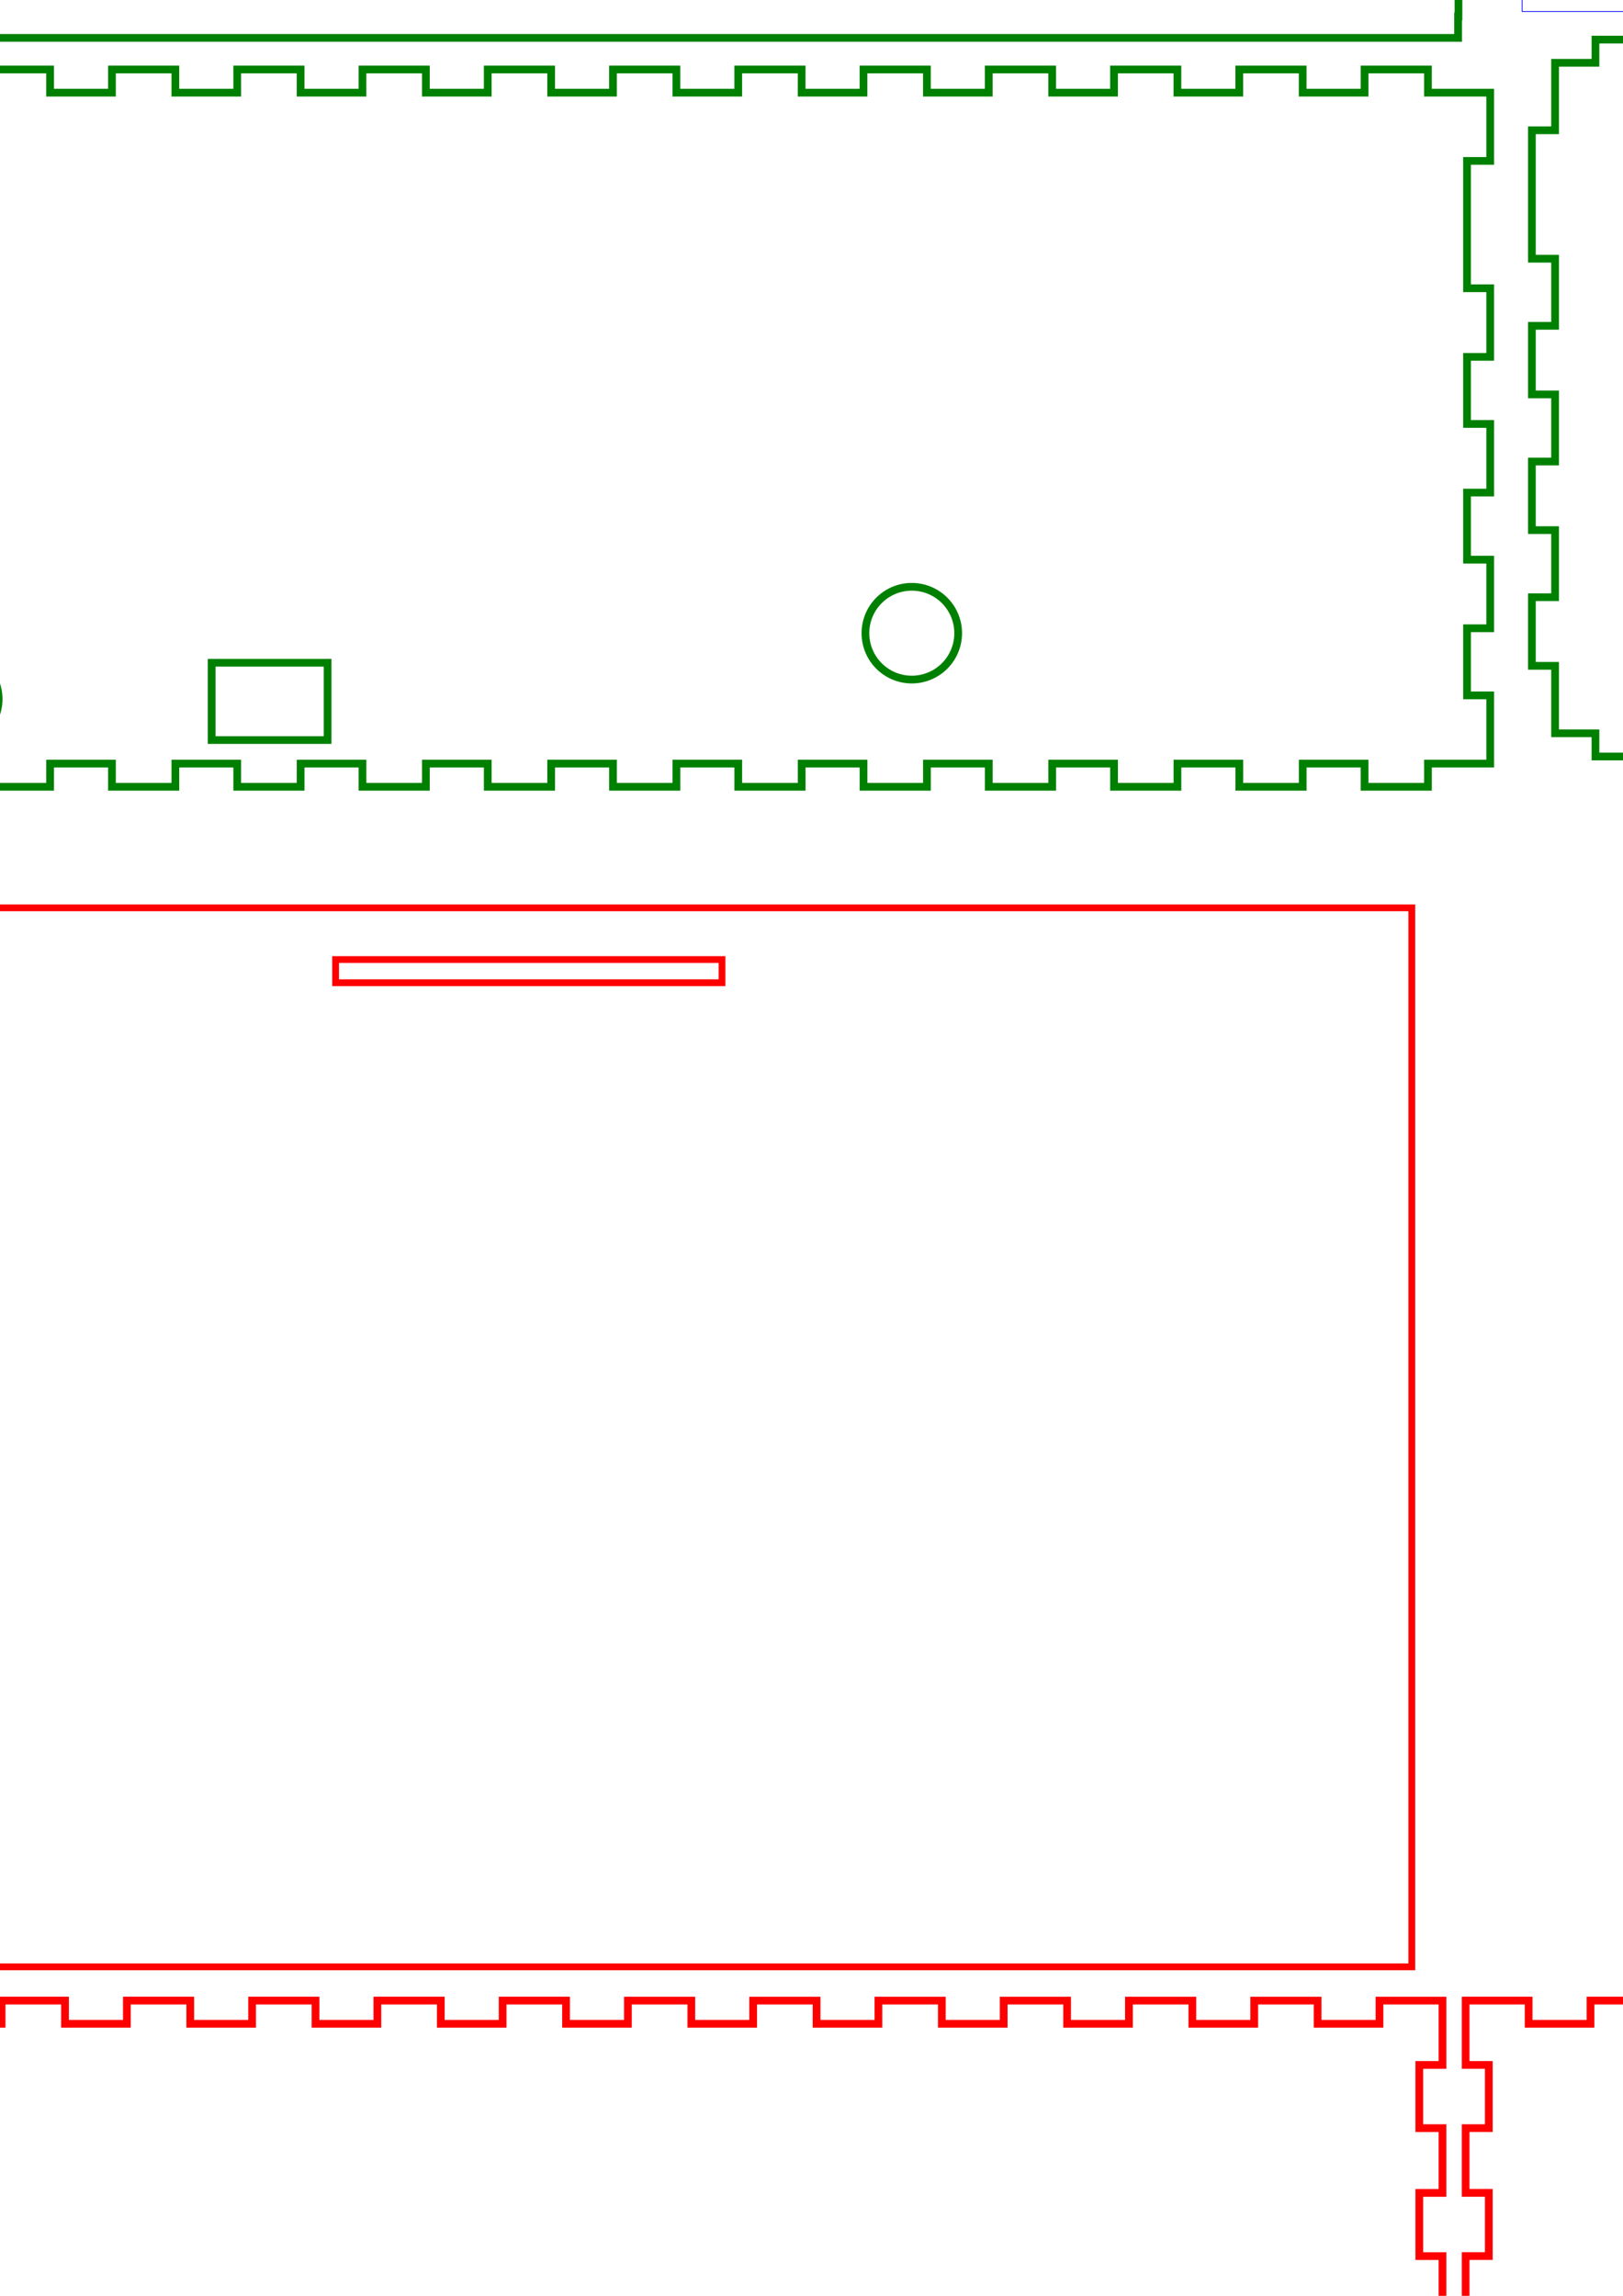 <?xml version="1.0" encoding="UTF-8" standalone="no"?>
<!-- Created with Inkscape (http://www.inkscape.org/) -->

<svg
   xmlns:dc="http://purl.org/dc/elements/1.1/"
   xmlns:cc="http://creativecommons.org/ns#"
   xmlns:rdf="http://www.w3.org/1999/02/22-rdf-syntax-ns#"
   xmlns:svg="http://www.w3.org/2000/svg"
   xmlns="http://www.w3.org/2000/svg"
   xmlns:sodipodi="http://sodipodi.sourceforge.net/DTD/sodipodi-0.dtd"
   xmlns:inkscape="http://www.inkscape.org/namespaces/inkscape"
   width="210mm"
   height="297mm"
   viewBox="0 0 210 297"
   version="1.1"
   id="svg8"
   inkscape:version="0.92.3 (2405546, 2018-03-11)"
   sodipodi:docname="Boite_ecran9pouce_v2.svg">
  <sodipodi:namedview
     id="base"
     pagecolor="#ffffff"
     bordercolor="#666666"
     borderopacity="1.0"
     inkscape:pageopacity="0.0"
     inkscape:pageshadow="2"
     inkscape:zoom="0.49497475"
     inkscape:cx="970.18828"
     inkscape:cy="1169.5212"
     inkscape:document-units="mm"
     inkscape:current-layer="layer1"
     showgrid="false"
     inkscape:window-width="1853"
     inkscape:window-height="1025"
     inkscape:window-x="67"
     inkscape:window-y="27"
     inkscape:window-maximized="1"
     showguides="false" />
  <defs
     id="defs2" />
  <g
     id="layer1"
     inkscape:groupmode="layer"
     inkscape:label="Calque 1">
    <path
       style="fill:none;stroke:#008000;stroke-width:1;stroke-miterlimit:4;stroke-dasharray:none"
       d="m -43.285,-142.097 v 8.093 h 3 v 7.944 h -3 v 8.144 h 3 v 7.943 h -3 v 8.144 h 3 v 7.943 h -3 v 8.144 h 3 v 7.943 h -3 v 8.144 h 3 v 7.944 h -3 v 8.143 h 3 v 7.944 h -3 v 8.143 h 3 v 7.944 h -3 v 8.144 h 3 v 7.943 h -3 v 8.144 h 3 v 7.672 h 0.043 V 4.903 H 188.662 V 2.137 h 0.05 v -7.445 h 3 v -8.144 h -3 v -7.943 h 3 v -8.144 h -3 v -7.944 h 3 v -8.143 h -3 v -7.944 h 3 v -8.143 h -3 v -7.944 h 3 v -8.144 h -3 v -7.943 h 3 v -8.144 h -3 v -7.943 h 3 v -8.144 h -3 v -7.943 h 3 v -8.144 h -3 v -7.944 h 3 v -8.093 h -8.154 v 3 h -8.003 v -3 h -8.203 v 3 h -8.003 v -3 h -8.204 v 3 h -8.003 v -3 h -8.203 v 3 h -8.004 v -3 h -8.203 v 3 h -8.004 v -3 h -8.203 v 3 h -8.003 v -3 h -8.204 v 3 h -8.003 v -3 h -8.203 v 3 h -8.004 v -3 h -8.203 v 3 h -8.003 v -3 h -8.205 v 3 h -8.002 v -3 h -8.204 v 3 h -8.004 v -3 H 5.284 v 3 h -8.003 v -3 h -8.204 v 3 h -8.003 v -3 h -8.204 v 3 h -8.004 v -3 z m 17.498,19.916 H 174.214 V -7.181 H -25.786 Z"
       id="path4674"
       inkscape:connector-curvature="0"
       inkscape:label="PlaqueDessusEcran" />
    <path
       style="fill:none;stroke:#ff0000;stroke-width:1"
       d="m -48.362,258.808 v 8.326 h 3 v 8.176 h -3 v 8.376 h 3 v 8.176 h -3 v 8.376 h 3 v 8.176 h -3 v 8.376 h 3 v 8.176 h -3 v 8.376 h 3 v 8.176 h -3 v 8.376 h 3 v 8.176 h -3 v 8.376 h 3 v 8.176 h -3 v 8.376 h 3 v 8.176 h -3 v 8.376 h 3 v 8.176 h -3 v 8.376 h 3 v 8.176 h -3 v 8.376 h 3 v 8.176 h -3 v 8.376 h 3 v 8.176 h -3 v 8.376 h 3 v 8.176 h -3 v 8.376 h 3 v 8.176 h -3 v 8.326 h 8.154 v -3 h 8.003 v 3 h 8.204 v -3 h 8.004 v 3 h 8.203 v -3 h 8.004 v 3 H 8.412 v -3 H 16.415 v 3 h 8.204 v -3 h 8.003 v 3 h 8.204 v -3 h 8.004 v 3 h 8.203 v -3 h 8.004 v 3 h 8.204 v -3 h 8.003 v 3 h 8.204 v -3 h 8.003 v 3 h 8.204 v -3 h 8.004 v 3 h 8.203 v -3 h 8.004 v 3 h 8.204 v -3 h 8.003 v 3 h 8.204 v -3 h 8.004 v 3 h 8.203 v -3 h 8.004 v 3 h 8.154 v -8.326 h -3 v -8.176 h 3 v -8.376 h -3 v -8.176 h 3 v -8.376 h -3 v -8.176 h 3 v -8.376 h -3 v -8.176 h 3 v -8.376 h -3 v -8.176 h 3 v -8.376 h -3 v -8.176 h 3 v -8.376 h -3 v -8.176 h 3 v -8.376 h -3 v -8.176 h 3 v -8.376 h -3 v -8.176 h 3 v -8.376 h -3 v -8.176 h 3 v -8.376 h -3 v -8.176 h 3 v -8.376 h -3 v -8.176 h 3 v -8.376 h -3 v -8.176 h 3 v -8.376 h -3 v -8.176 h 3 v -8.326 h -8.154 v 3 h -8.004 v -3 h -8.203 v 3 h -8.004 v -3 h -8.204 v 3 h -8.003 v -3 h -8.204 v 3 h -8.004 v -3 h -8.203 v 3 h -8.004 v -3 h -8.204 v 3 h -8.003 v -3 h -8.204 v 3 H 73.24 v -3 h -8.204 v 3 h -8.004 v -3 h -8.203 v 3 h -8.004 v -3 h -8.204 v 3 h -8.003 v -3 H 16.415 v 3 H 8.412 v -3 H 0.209 v 3 H -7.795 v -3 h -8.203 v 3 h -8.004 v -3 h -8.204 v 3 h -8.003 v -3 z m 8.253,86.954 h 8.2 v 3.1 h -8.2 z m 16.175,0 h 8.2 v 3.1 h -8.2 z m 16.275,0 h 8.2 v 3.1 H -7.659 Z m 16.175,0 h 8.2 v 3.1 H 8.516 Z m 16.175,0 h 8.2 v 3.1 h -8.2 z m 16.275,0 h 8.2 v 3.1 h -8.2 z m 16.175,0 h 8.2 v 3.1 h -8.2 z m 16.27,0 h 8.2 v 3.1 h -8.2 z m 16.175,0 h 8.2 v 3.1 h -8.2 z m 16.175,0 h 8.2 v 3.1 h -8.2 z m 16.175,0 h 8.2 v 3.1 h -8.2 z m 16.275,0 h 8.2 v 3.1 h -8.2 z m 16.175,0 h 8.2 v 3.1 h -8.2 z m 16.175,0 h 8.2 v 3.1 h -8.2 z"
       id="BiteHolo_bottom"
       inkscape:connector-curvature="0" />
    <path
       style="fill:none;stroke:#ff0000"
       id="BiteHolo_top"
       d="m 189.638,258.808 h 8.153 v 3 h 8.003 v -3 h 8.203 v 3 h 8.003 v -3 h 8.203 v 3 h 8.003 v -3 h 8.203 v 3 h 8.003 v -3 h 8.203 v 3 h 8.003 v -3 h 8.203 v 3 h 8.003 v -3 h 8.203 v 3 h 8.003 v -3 h 8.203 v 3 h 8.003 v -3 h 8.203 v 3 h 8.003 v -3 h 8.203 v 3 h 8.003 v -3 h 8.203 v 3 h 8.003 v -3 h 8.203 v 3 h 8.003 v -3 h 8.203 v 3 h 8.003 v -3 h 8.203 v 3 h 8.003 v -3 h 8.153 v 8.326 h -3 v 8.176 h 3 v 8.376 h -3 v 8.176 h 3 v 8.376 h -3 v 8.176 h 3 v 8.376 h -3 v 8.176 h 3 v 8.376 h -3 v 8.176 h 3 v 8.376 h -3 v 8.176 h 3 v 8.376 h -3 v 8.176 h 3 v 8.376 h -3 v 8.176 h 3 v 8.376 h -3 v 8.176 h 3 v 8.376 h -3 v 8.176 h 3 v 8.376 h -3 v 8.176 h 3 v 8.376 h -3 v 8.176 h 3 v 8.376 h -3 v 8.176 h 3 v 8.376 h -3 v 8.176 h 3 v 8.326 h -8.153 v -3 h -8.003 v 3 h -8.203 v -3 h -8.003 v 3 h -8.203 v -3 h -8.003 v 3 h -8.203 v -3 h -8.003 v 3 h -8.203 v -3 h -8.003 v 3 h -8.203 v -3 h -8.003 v 3 h -8.203 v -3 h -8.003 v 3 h -8.203 v -3 h -8.003 v 3 h -8.203 v -3 h -8.003 v 3 h -8.203 v -3 h -8.003 v 3 h -8.203 v -3 h -8.003 v 3 h -8.203 v -3 h -8.003 v 3 h -8.203 v -3 h -8.003 v 3 h -8.203 v -3 h -8.003 v 3 h -8.153 v -8.326 h 3 v -8.176 h -3 v -8.376 h 3 v -8.176 h -3 v -8.376 h 3 v -8.176 h -3 v -8.376 h 3 V 432.651 h -3 v -8.376 h 3 v -8.176 h -3 v -8.376 h 3 v -8.176 h -3 v -8.376 h 3 v -8.176 h -3 v -8.376 h 3 v -8.176 h -3 v -8.376 h 3 v -8.176 h -3 v -8.376 h 3 v -8.176 h -3 v -8.376 h 3 v -8.176 h -3 v -8.376 h 3 v -8.176 h -3 v -8.376 h 3 v -8.176 h -3 v -8.376 h 3 v -8.176 h -3 z"
       inkscape:connector-curvature="0" />
    <path
       style="fill:none;stroke:#ff0000;stroke-width:1;stroke-miterlimit:4;stroke-dasharray:none"
       d="m -44.994,506.163 v 3 h -8.053 v 8.828 h 3 v 7.968 0.146 8.361 h -3 v 8.877 h 3 v 8.678 h -3 v 8.877 h 3 v 8.678 h -3 v 8.878 h 3 v 8.678 h -3 v 8.828 h 8.053 v 3 h 8.204 v -3 h 8.004 v 3 h 8.203 v -3 h 8.004 v 3 h 8.204 v -3 h 8.004 v 3 h 8.204 v -3 h 8.003 v 3 h 8.204 v -3 h 8.004 v 3 h 8.203 v -3 h 8.004 v 3 h 8.204 v -3 h 8.003 v 3 h 8.204 v -3 h 8.003 v 3 h 8.204 v -3 h 8.004 v 3 h 8.203 v -3 h 8.004 v 3 h 8.204 v -3 h 8.003 v 3 h 8.204 v -3 h 8.004 v 3 h 8.203 v -3 h 8.004 v 3 h 8.203 v -3 h 8.054 v -8.828 H 178.953 v -8.678 h 3 v -8.878 H 178.953 v -8.678 h 3 v -8.877 H 178.953 v -8.678 h 3 v -8.877 H 178.953 v -8.361 -0.146 -7.968 h 3 v -8.828 h -8.054 v -3 h -8.203 v 3 h -8.004 v -3 h -8.203 v 3 h -8.004 v -3 h -8.204 v 3 h -8.003 v -3 h -8.204 v 3 h -8.004 v -3 h -8.203 v 3 h -8.004 v -3 h -8.204 v 3 h -8.003 v -3 h -8.204 v 3 h -8.003 v -3 H 52.248 v 3 h -8.004 v -3 h -8.203 v 3 h -8.004 v -3 h -8.204 v 3 h -8.003 v -3 H 3.627 v 3 h -8.004 v -3 h -8.204 v 3 h -8.004 v -3 h -8.203 v 3 h -8.004 v -3 z m 10.447,32.796 H 163.453 v 54 H -34.547 Z"
       id="BiteHolo_font"
       inkscape:connector-curvature="0" />
    <path
       style="opacity:1;fill:none;fill-opacity:1;stroke:#008000;stroke-width:0.611;stroke-miterlimit:4;stroke-dasharray:none;stroke-opacity:1"
       d="M 201.247,-138.606 V -1.606 H 429.746 V -138.606 Z m 14.291,13.869 H 415.537 V -10.737 H 215.537 Z"
       id="rect867"
       inkscape:connector-curvature="0" />
    <path
       style="opacity:1;fill:none;fill-opacity:1;stroke:#0000ff;stroke-width:0.1;stroke-miterlimit:4;stroke-dasharray:none;stroke-opacity:1"
       d="M 196.944,-141.516 V 1.484 H 424.944 V -141.516 Z m 93,5.51 h 50 v 1.99 h 81 V -7.016 H 208.944 V -134.016 h 81 z"
       id="rect905"
       inkscape:connector-curvature="0"
       inkscape:label="CaleECcran" />
    <path
       style="fill:none;stroke:#ff0000;stroke-width:1;stroke-miterlimit:4;stroke-dasharray:none"
       d="m -49.304,610.1 v 3 h -5.226 v 7.739 0.989 h -3 v 7.739 1.046 7.832 h 3 v 8.678 h -3 v 8.878 h 3 v 8.678 h -3 v 8.878 h 3 v 8.678 h -3 v 8.878 h 3 v 8.728 h 5.226 v 3 h 8.376 v -3 h 8.176 v 3 h 8.376 v -3 h 8.176 v 3 h 8.376 v -3 h 8.176 v 3 H 8.727 v -3 h 8.176 v 3 h 8.376 v -3 h 8.176 v 3 h 8.376 v -3 h 8.176 v 3 h 8.376 v -3 h 8.176 v 3 h 8.376 v -3 h 8.176 v 3 h 8.376 v -3 h 8.176 v 3 h 8.376 v -3 h 8.176 v 3 h 8.376 v -3 h 8.176 v 3 h 8.376 v -3 h 8.176 v 3 h 8.376 v -3 h 8.176 v 3 h 8.376 v -3 h 5.226 v -8.728 h 3 v -8.878 h -3 v -8.678 h 3 v -8.878 h -3 v -8.678 h 3 v -8.878 h -3 v -8.678 h 3 v -7.832 -1.046 -7.739 h -3 v -0.989 -7.739 h -5.226 v -3 h -8.376 v 3 h -8.176 v -3 h -8.376 v 3 h -8.176 v -3 h -8.376 v 3 h -8.176 v -3 h -8.376 v 3 h -8.176 v -3 h -8.376 v 3 h -8.176 v -3 h -8.376 v 3 h -8.176 v -3 h -8.376 v 3 h -8.176 v -3 h -8.376 v 3 h -8.176 v -3 h -8.376 v 3 h -8.176 v -3 h -8.376 v 3 H 8.727 v -3 H 0.351 v 3 H -7.825 v -3 h -8.376 v 3 h -8.176 v -3 h -8.376 v 3 h -8.176 v -3 z m 5.005,29.809 h 8.2 v 3.1 h -8.2 z m 16.075,0 h 8.2 v 3.1 h -8.2 z m 16.075,0 h 8.2 v 3.1 h -8.2 z m 16.075,0 h 8.2 v 3.1 H 3.926 Z m 16.075,0 h 8.2 v 3.1 h -8.2 z m 16.075,0 h 8.2 v 3.1 h -8.2 z m 16.075,0 h 8.2 v 3.1 h -8.2 z m 16.175,0 h 8.2 v 3.1 h -8.2 z m 16.075,0 h 8.2 v 3.1 h -8.2 z"
       id="path952"
       inkscape:connector-curvature="0"
       inkscape:label="BoiteDroite" />
    <path
       style="fill:none;stroke:#ff0000;stroke-width:1;stroke-miterlimit:4;stroke-dasharray:none"
       d="m 420.094,514.844 h -5.013 v -3 h -8.203 v 3 h -8.004 v -3 h -8.203 v 3 h -8.004 v -3 h -8.204 v 3 h -8.003 v -3 h -8.204 v 3 h -8.004 v -3 h -8.203 v 3 h -8.004 v -3 h -8.204 v 3 h -8.003 v -3 h -8.204 v 3 h -8.003 v -3 h -8.204 v 3 h -8.004 v -3 h -8.203 v 3 h -8.004 v -3 h -8.204 v 3 h -8.003 v -3 h -8.204 v 3 h -8.003 v -3 h -8.204 v 3 h -8.004 v -3 h -8.203 v 3 h -8.004 v -3 h -8.204 v 3 h -4.768 v 12.67 30.44 14.191 h 4.768 v 3 h 8.204 v -3 h 8.004 v 3 h 8.203 v -3 h 8.004 v 3 h 8.204 v -3 h 8.003 v 3 h 8.204 v -3 h 8.003 v 3 h 8.204 v -3 h 8.004 v 3 h 8.203 v -3 h 8.004 v 3 h 8.204 v -3 h 8.003 v 3 h 8.204 v -3 h 8.003 v 3 h 8.204 v -3 h 8.004 v 3 h 8.203 v -3 h 8.004 v 3 h 8.204 v -3 h 8.003 v 3 h 8.204 v -3 h 8.004 v 3 h 8.203 v -3 h 8.004 v 3 h 8.203 v -3 h 5.013 v -14.191 -30.44 z"
       id="path954"
       inkscape:connector-curvature="0"
       inkscape:label="InterieurMilieu" />
    <path
       style="fill:none;stroke:#008000;stroke-width:1;stroke-miterlimit:4;stroke-dasharray:none"
       d="m -34.134,8.988 v 3 h -8.053 v 8.828 h 3 v 7.968 0.146 8.361 h -3 v 8.877 h 3 v 8.678 h -3 v 8.877 h 3 v 8.678 h -3 v 8.877 h 3 v 8.678 h -3 v 8.828 h 8.053 v 3 h 8.204 v -3 h 8.004 v 3 h 8.203 v -3 h 8.004 V 101.783 H 6.483 V 98.783 H 14.487 V 101.783 H 22.691 v -3 h 8.003 v 3 h 8.204 v -3 h 8.004 v 3 h 8.203 v -3 h 8.004 v 3 h 8.204 v -3 h 8.003 v 3 h 8.204 v -3 h 8.003 v 3 h 8.204 v -3 h 8.004 v 3 h 8.203 v -3 h 8.004 v 3 h 8.204 v -3 h 8.003 v 3 h 8.204 v -3 h 8.004 v 3 h 8.203 v -3 h 8.004 v 3 h 8.203 v -3 h 8.054 v -8.828 h -3 v -8.678 h 3 v -8.877 h -3 v -8.678 h 3 v -8.877 h -3 V 46.167 h 3 v -8.877 h -3 v -8.361 -0.146 -7.968 h 3 v -8.828 h -8.054 V 8.988 h -8.203 V 11.987 H 168.553 V 8.988 h -8.203 v 3 h -8.004 V 8.988 h -8.204 v 3 h -8.003 V 8.988 h -8.204 v 3 h -8.004 V 8.988 h -8.203 v 3 h -8.004 V 8.988 H 95.521 V 11.987 H 87.518 V 8.988 H 79.315 V 11.987 H 71.311 V 8.988 H 63.108 V 11.987 H 55.104 V 8.988 H 46.901 V 11.987 H 38.897 V 8.988 H 30.694 V 11.987 H 22.691 V 8.988 H 14.487 V 11.987 H 6.483 V 8.988 H -1.72 V 11.987 H -9.724 V 8.988 H -17.927 V 11.987 H -25.931 V 8.988 Z M 117.978,75.913 a 6,6 0 0 1 6,6 6,6 0 0 1 -6,6 6,6 0 0 1 -6,-6 6,6 0 0 1 6,-6 z M -6.178,84.436 a 6,6 0 0 1 6,6 6,6 0 0 1 -6,6 6,6 0 0 1 -6,-6 6,6 0 0 1 6,-6 z m 33.565,1.301 h 15 v 10 H 27.387 Z"
       id="path1050"
       inkscape:connector-curvature="0"
       inkscape:label="BoiteFond" />
    <path
       style="fill:none;stroke:#008000;stroke-width:1;stroke-miterlimit:4;stroke-dasharray:none"
       d="m 206.437,5.124 v 3 h -5.226 v 7.739 0.989 h -3 v 7.739 1.046 7.832 h 3 v 8.678 h -3 v 8.878 h 3 v 8.678 h -3 v 8.878 h 3 v 8.677 h -3 v 8.878 h 3 v 8.728 h 5.226 v 3 h 8.376 v -3 h 8.176 v 3 h 8.376 v -3 h 8.176 v 3 h 8.376 v -3 h 8.176 v 3 h 8.376 v -3 h 8.176 v 3 h 8.376 v -3 h 8.176 v 3 h 8.376 v -3 h 8.176 v 3 h 8.376 v -3 h 8.176 v 3 h 8.376 v -3 h 8.176 v 3 h 8.376 v -3 h 8.176 v 3 h 8.376 v -3 h 8.176 v 3 h 8.376 v -3 h 8.176 v 3 h 8.376 v -3 h 8.176 v 3 h 8.376 v -3 h 8.176 v 3 h 8.376 v -3 h 5.226 v -8.728 h 3 v -8.878 h -3 v -8.677 h 3 v -8.878 h -3 v -8.678 h 3 v -8.878 h -3 v -8.678 h 3 V 25.636 24.59 16.851 H 435.212 V 15.862 8.124 h -5.226 v -3 h -8.376 v 3 h -8.176 v -3 h -8.376 v 3 h -8.176 v -3 h -8.376 v 3 h -8.176 v -3 h -8.376 v 3 h -8.176 v -3 h -8.376 v 3 h -8.176 v -3 h -8.376 v 3 h -8.176 v -3 h -8.376 v 3 h -8.176 v -3 h -8.376 v 3 h -8.176 v -3 h -8.376 v 3 h -8.176 v -3 h -8.376 v 3 h -8.176 v -3 h -8.376 v 3 h -8.176 v -3 h -8.376 v 3 h -8.176 v -3 h -8.376 v 3 h -8.176 v -3 z m 5.005,29.809 h 8.2 v 3.1 h -8.2 z m 16.075,0 h 8.2 v 3.1 h -8.2 z m 16.075,0 h 8.2 v 3.1 h -8.2 z m 16.075,0 h 8.2 v 3.1 h -8.2 z m 16.075,0 h 8.2 v 3.1 h -8.2 z m 16.075,0 h 8.2 v 3.1 h -8.2 z m 16.075,0 h 8.2 v 3.1 h -8.2 z m 16.175,0 h 8.2 v 3.1 h -8.2 z m 16.075,0 h 8.2 v 3.1 h -8.2 z m 17.124,36.336 h 55 v 19 h -55 z"
       id="path1074"
       inkscape:connector-curvature="0"
       inkscape:label="BoiteGauche" />
    <path
       style="opacity:1;fill:none;fill-opacity:1;stroke:#ff0000;stroke-width:0.878;stroke-miterlimit:4;stroke-dasharray:none;stroke-opacity:1"
       d="M -45.828,117.441 V 254.441 H 182.672 V 117.441 Z m 89.25,6.692 h 50 v 3 H 43.422 Z"
       id="rect1076"
       inkscape:connector-curvature="0"
       inkscape:label="SupportCarteEcran" />
  </g>
</svg>
